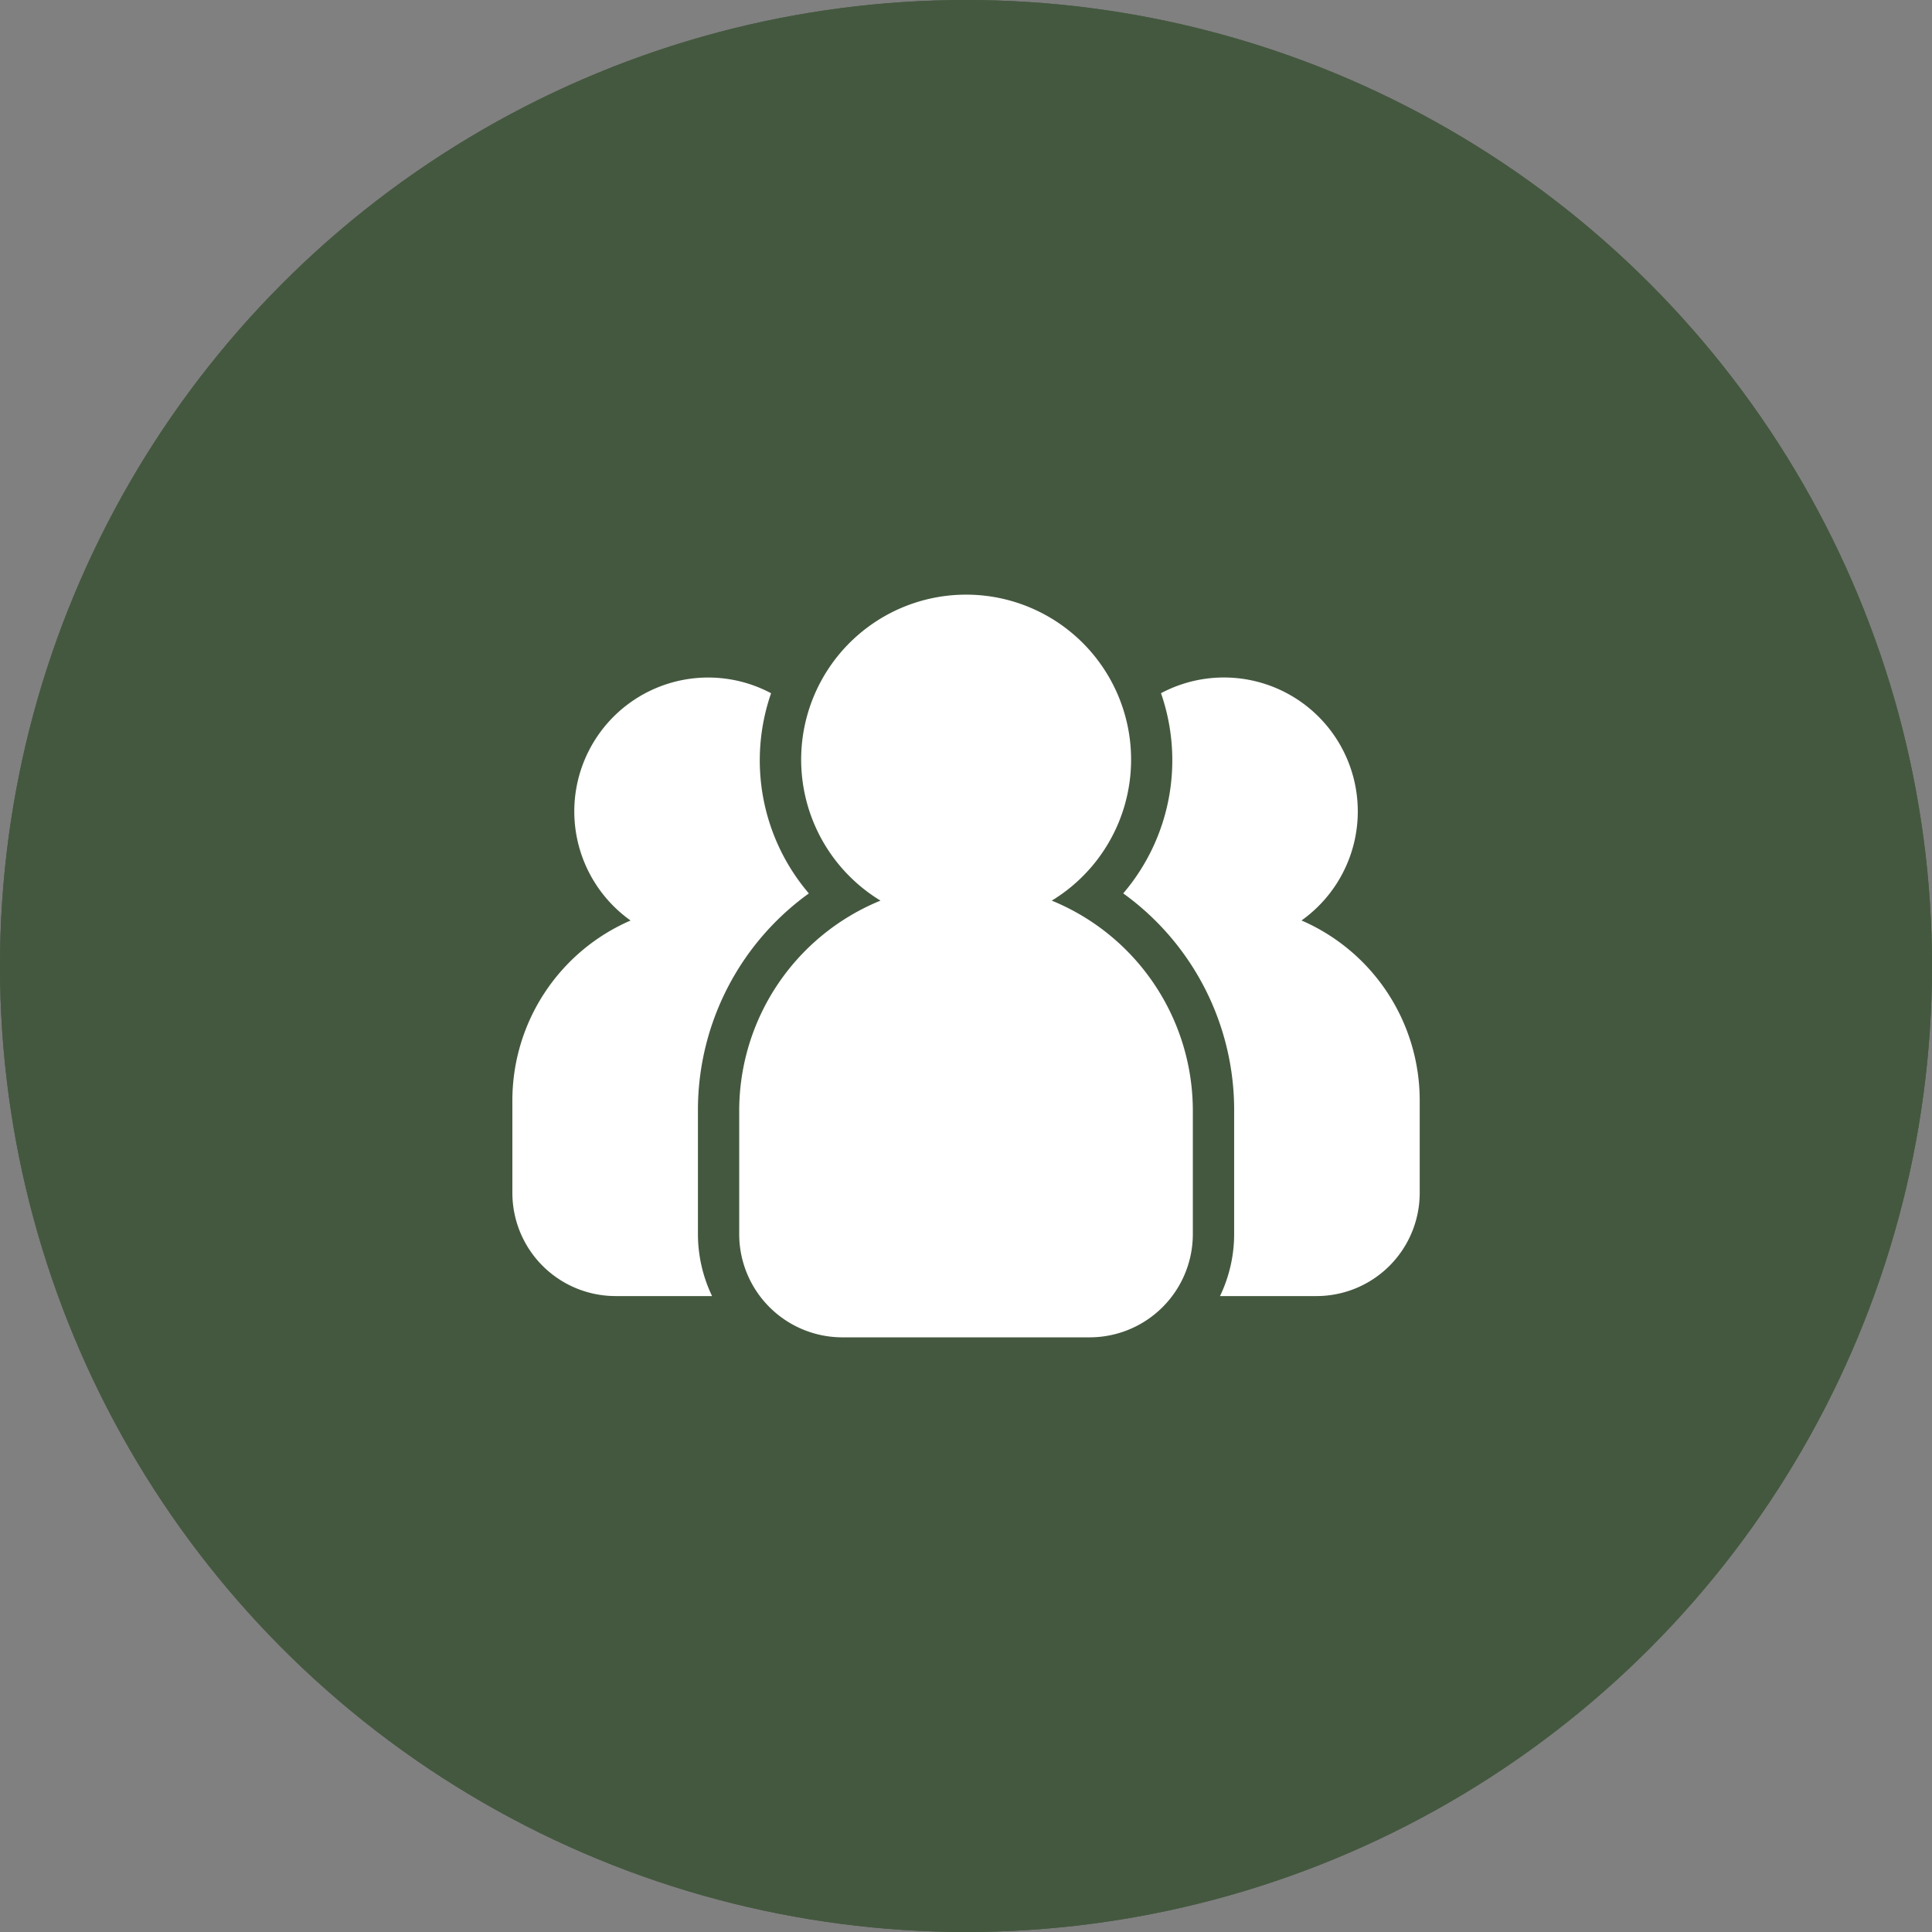 <svg xmlns="http://www.w3.org/2000/svg" width="44" height="44" viewBox="0 0 44 44">
  <rect x="0" y="0" width="44" height="44" fill="#808080" stroke="none"/>
  <g id="Group_1982" data-name="Group 1982" transform="translate(-191 -1674)">
    <g id="Ellipse_123" data-name="Ellipse 123" transform="translate(191 1674)" fill="#44583f" stroke="#44583f" stroke-width="2">
      <circle cx="22" cy="22" r="22" stroke="none"/>
      <circle cx="22" cy="22" r="21" fill="none"/>
    </g>
    <g id="_20723432281659626066" data-name="20723432281659626066" transform="translate(202.669 1687.544)">
      <path id="Path_7094" data-name="Path 7094" d="M6.226,22.678V19.861a6.079,6.079,0,0,1,2.526-4.944,4.667,4.667,0,0,1-.86-4.559,3.049,3.049,0,0,0-3.2,5.176A4.467,4.467,0,0,0,2,19.626v2.113a2.351,2.351,0,0,0,2.348,2.348h2.2A3.265,3.265,0,0,1,6.226,22.678Z" transform="translate(-2 -8.114)" fill="#fff"/>
      <path id="Path_7095" data-name="Path 7095" d="M35.682,15.533a3.049,3.049,0,0,0-3.2-5.176,4.667,4.667,0,0,1-.86,4.559,6.079,6.079,0,0,1,2.526,4.944v2.818a3.265,3.265,0,0,1-.322,1.409h2.2a2.351,2.351,0,0,0,2.348-2.348V19.626A4.467,4.467,0,0,0,35.682,15.533Z" transform="translate(-17.71 -8.114)" fill="#fff"/>
      <path id="Path_7096" data-name="Path 7096" d="M20.118,12.954a3.757,3.757,0,1,0-3.9,0A5.171,5.171,0,0,0,13,17.733v2.818A2.351,2.351,0,0,0,15.348,22.9h5.635a2.351,2.351,0,0,0,2.348-2.348V17.733A5.171,5.171,0,0,0,20.118,12.954Z" transform="translate(-7.834 -5.987)" fill="#fff"/>
    </g>
  </g>
</svg>
